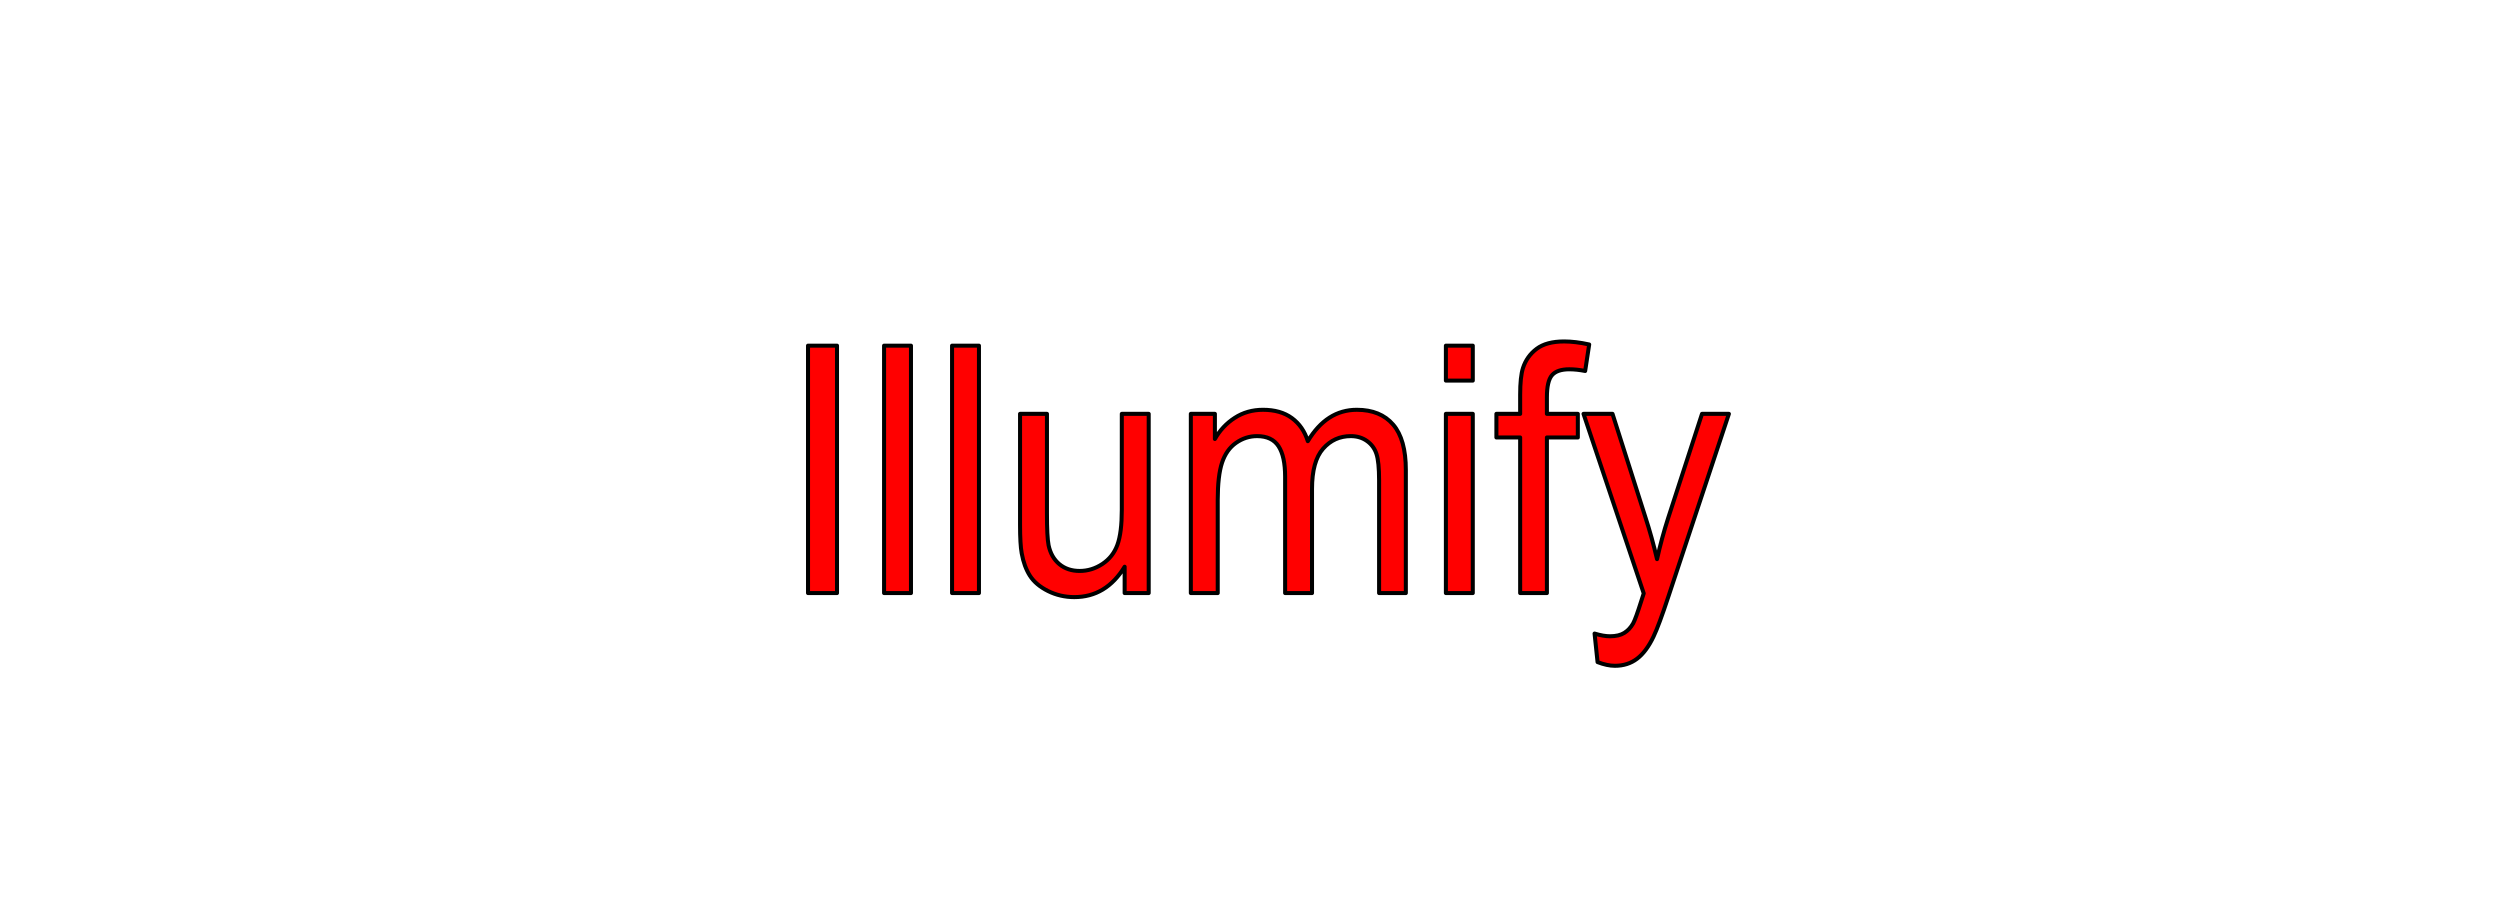 <svg version="1.1" viewBox="0.0 0.0 619.811 223.131" fill="none" stroke="none" stroke-linecap="square" stroke-miterlimit="10" xmlns:xlink="http://www.w3.org/1999/xlink" xmlns="http://www.w3.org/2000/svg"><clipPath id="p.0"><path d="m0 0l619.811 0l0 223.131l-619.811 0l0 -223.131z" clip-rule="nonzero"/></clipPath><g clip-path="url(#p.0)"><path fill="#000000" fill-opacity="0.0" d="m0 0l619.811 0l0 223.131l-619.811 0z" fill-rule="evenodd"/><path fill="#ff0000" d="m200.328 85.699l0 61.335l7.187 0l0 -61.335z" fill-rule="evenodd"/><path fill="#ff0000" d="m219.184 85.699l0 61.335l6.668 0l0 -61.335z" fill-rule="evenodd"/><path fill="#ff0000" d="m236.039 85.699l0 61.335l6.668 0l0 -61.335z" fill-rule="evenodd"/><path fill="#ff0000" d="m252.895 102.602l0 27.53c0 3.208 0.136 5.551 0.407 7.029c0.395 2.203 1.078 4.068 2.05 5.592c0.98 1.515 2.474 2.775 4.482 3.779c2.017 1.004 4.186 1.506 6.508 1.506c5.26 0 9.422 -2.51 12.484 -7.531l0 6.527l5.964 0l0 -44.433l-6.668 0l0 23.806c0 3.793 -0.366 6.69 -1.099 8.688c-0.724 1.99 -1.963 3.566 -3.717 4.728c-1.753 1.153 -3.63 1.729 -5.631 1.729c-2 0 -3.68 -0.562 -5.038 -1.687c-1.358 -1.134 -2.247 -2.692 -2.667 -4.672c-0.272 -1.367 -0.407 -4.016 -0.407 -7.949l0 -24.643z" fill-rule="evenodd"/><path fill="#ff0000" d="m313.129 101.598c-2.618 0 -4.952 0.665 -7.001 1.994c-2.05 1.32 -3.692 3.068 -4.927 5.244l0 -6.234l-5.964 0l0 44.433l6.668 0l0 -23.053c0 -4.044 0.358 -7.14 1.074 -9.288c0.716 -2.148 1.869 -3.779 3.458 -4.895c1.597 -1.116 3.334 -1.674 5.211 -1.674c2.47 0 4.248 0.837 5.334 2.51c1.087 1.674 1.63 4.184 1.63 7.531l0 28.869l6.668 0l0 -25.814c0 -4.574 0.914 -7.898 2.741 -9.972c1.828 -2.083 4.124 -3.124 6.89 -3.124c1.531 0 2.865 0.404 4.001 1.213c1.136 0.809 1.918 1.878 2.346 3.208c0.436 1.32 0.654 3.487 0.654 6.499l0 27.99l6.631 0l0 -30.5c0 -5.076 -1.05 -8.833 -3.149 -11.269c-2.099 -2.445 -5.1 -3.668 -9.002 -3.668c-4.989 0 -9.039 2.594 -12.151 7.782c-0.766 -2.455 -2.083 -4.365 -3.951 -5.732c-1.86 -1.367 -4.248 -2.05 -7.162 -2.05z" fill-rule="evenodd"/><path fill="#ff0000" d="m358.472 85.699l0 8.661l6.668 0l0 -8.661zm0 16.903l0 44.433l6.668 0l0 -44.433z" fill-rule="evenodd"/><path fill="#ff0000" d="m387.775 84.654c-2.914 0 -5.182 0.609 -6.804 1.827c-1.613 1.209 -2.741 2.789 -3.383 4.742c-0.469 1.45 -0.704 3.668 -0.704 6.652l0 4.728l-5.89 0l0 5.857l5.89 0l0 38.575l6.631 0l0 -38.575l7.668 0l0 -5.857l-7.668 0l0 -4.1c0 -2.678 0.42 -4.505 1.26 -5.481c0.84 -0.976 2.272 -1.464 4.297 -1.464c1.235 0 2.544 0.139 3.927 0.418l1 -6.569c-2.272 -0.502 -4.347 -0.753 -6.224 -0.753zm4.816 17.949l14.929 44.516c-0.272 0.809 -0.469 1.423 -0.593 1.841c-0.938 2.984 -1.618 4.853 -2.037 5.606c-0.568 1.004 -1.297 1.785 -2.186 2.343c-0.889 0.558 -2.074 0.837 -3.556 0.837c-1.087 0 -2.359 -0.223 -3.816 -0.669l0 0l0.741 7.071c1.581 0.614 3.013 0.92 4.297 0.92c2.124 0 3.951 -0.581 5.483 -1.743c1.531 -1.153 2.889 -2.971 4.075 -5.453c0.889 -1.841 2.136 -5.202 3.742 -10.083l14.966 -45.186l-6.668 0l-8.409 25.898c-1.062 3.291 -1.976 6.666 -2.741 10.125c-0.84 -3.598 -1.79 -7.029 -2.852 -10.292l-8.187 -25.731z" fill-rule="evenodd"/><path stroke="#000000" stroke-width="1.0" stroke-linejoin="round" stroke-linecap="butt" d="m200.328 85.699l0 61.335l7.187 0l0 -61.335z" fill-rule="evenodd"/><path stroke="#000000" stroke-width="1.0" stroke-linejoin="round" stroke-linecap="butt" d="m219.184 85.699l0 61.335l6.668 0l0 -61.335z" fill-rule="evenodd"/><path stroke="#000000" stroke-width="1.0" stroke-linejoin="round" stroke-linecap="butt" d="m236.039 85.699l0 61.335l6.668 0l0 -61.335z" fill-rule="evenodd"/><path stroke="#000000" stroke-width="1.0" stroke-linejoin="round" stroke-linecap="butt" d="m252.895 102.602l0 27.53c0 3.208 0.136 5.551 0.407 7.029c0.395 2.203 1.078 4.068 2.05 5.592c0.98 1.515 2.474 2.775 4.482 3.779c2.017 1.004 4.186 1.506 6.508 1.506c5.26 0 9.422 -2.51 12.484 -7.531l0 6.527l5.964 0l0 -44.433l-6.668 0l0 23.806c0 3.793 -0.366 6.69 -1.099 8.688c-0.724 1.99 -1.963 3.566 -3.717 4.728c-1.753 1.153 -3.63 1.729 -5.631 1.729c-2 0 -3.68 -0.562 -5.038 -1.687c-1.358 -1.134 -2.247 -2.692 -2.667 -4.672c-0.272 -1.367 -0.407 -4.016 -0.407 -7.949l0 -24.643z" fill-rule="evenodd"/><path stroke="#000000" stroke-width="1.0" stroke-linejoin="round" stroke-linecap="butt" d="m313.129 101.598c-2.618 0 -4.952 0.665 -7.001 1.994c-2.05 1.32 -3.692 3.068 -4.927 5.244l0 -6.234l-5.964 0l0 44.433l6.668 0l0 -23.053c0 -4.044 0.358 -7.14 1.074 -9.288c0.716 -2.148 1.869 -3.779 3.458 -4.895c1.597 -1.116 3.334 -1.674 5.211 -1.674c2.47 0 4.248 0.837 5.334 2.51c1.087 1.674 1.63 4.184 1.63 7.531l0 28.869l6.668 0l0 -25.814c0 -4.574 0.914 -7.898 2.741 -9.972c1.828 -2.083 4.124 -3.124 6.89 -3.124c1.531 0 2.865 0.404 4.001 1.213c1.136 0.809 1.918 1.878 2.346 3.208c0.436 1.32 0.654 3.487 0.654 6.499l0 27.99l6.631 0l0 -30.5c0 -5.076 -1.05 -8.833 -3.149 -11.269c-2.099 -2.445 -5.1 -3.668 -9.002 -3.668c-4.989 0 -9.039 2.594 -12.151 7.782c-0.766 -2.455 -2.083 -4.365 -3.951 -5.732c-1.86 -1.367 -4.248 -2.05 -7.162 -2.05z" fill-rule="evenodd"/><path stroke="#000000" stroke-width="1.0" stroke-linejoin="round" stroke-linecap="butt" d="m358.472 85.699l0 8.661l6.668 0l0 -8.661zm0 16.903l0 44.433l6.668 0l0 -44.433z" fill-rule="evenodd"/><path stroke="#000000" stroke-width="1.0" stroke-linejoin="round" stroke-linecap="butt" d="m387.775 84.654c-2.914 0 -5.182 0.609 -6.804 1.827c-1.613 1.209 -2.741 2.789 -3.383 4.742c-0.469 1.45 -0.704 3.668 -0.704 6.652l0 4.728l-5.89 0l0 5.857l5.89 0l0 38.575l6.631 0l0 -38.575l7.668 0l0 -5.857l-7.668 0l0 -4.1c0 -2.678 0.42 -4.505 1.26 -5.481c0.84 -0.976 2.272 -1.464 4.297 -1.464c1.235 0 2.544 0.139 3.927 0.418l1 -6.569c-2.272 -0.502 -4.347 -0.753 -6.224 -0.753zm4.816 17.949l14.929 44.516c-0.272 0.809 -0.469 1.423 -0.593 1.841c-0.938 2.984 -1.618 4.853 -2.037 5.606c-0.568 1.004 -1.297 1.785 -2.186 2.343c-0.889 0.558 -2.074 0.837 -3.556 0.837c-1.087 0 -2.359 -0.223 -3.816 -0.669l0 0l0.741 7.071c1.581 0.614 3.013 0.92 4.297 0.92c2.124 0 3.951 -0.581 5.483 -1.743c1.531 -1.153 2.889 -2.971 4.075 -5.453c0.889 -1.841 2.136 -5.202 3.742 -10.083l14.966 -45.186l-6.668 0l-8.409 25.898c-1.062 3.291 -1.976 6.666 -2.741 10.125c-0.84 -3.598 -1.79 -7.029 -2.852 -10.292l-8.187 -25.731z" fill-rule="evenodd"/></g></svg>